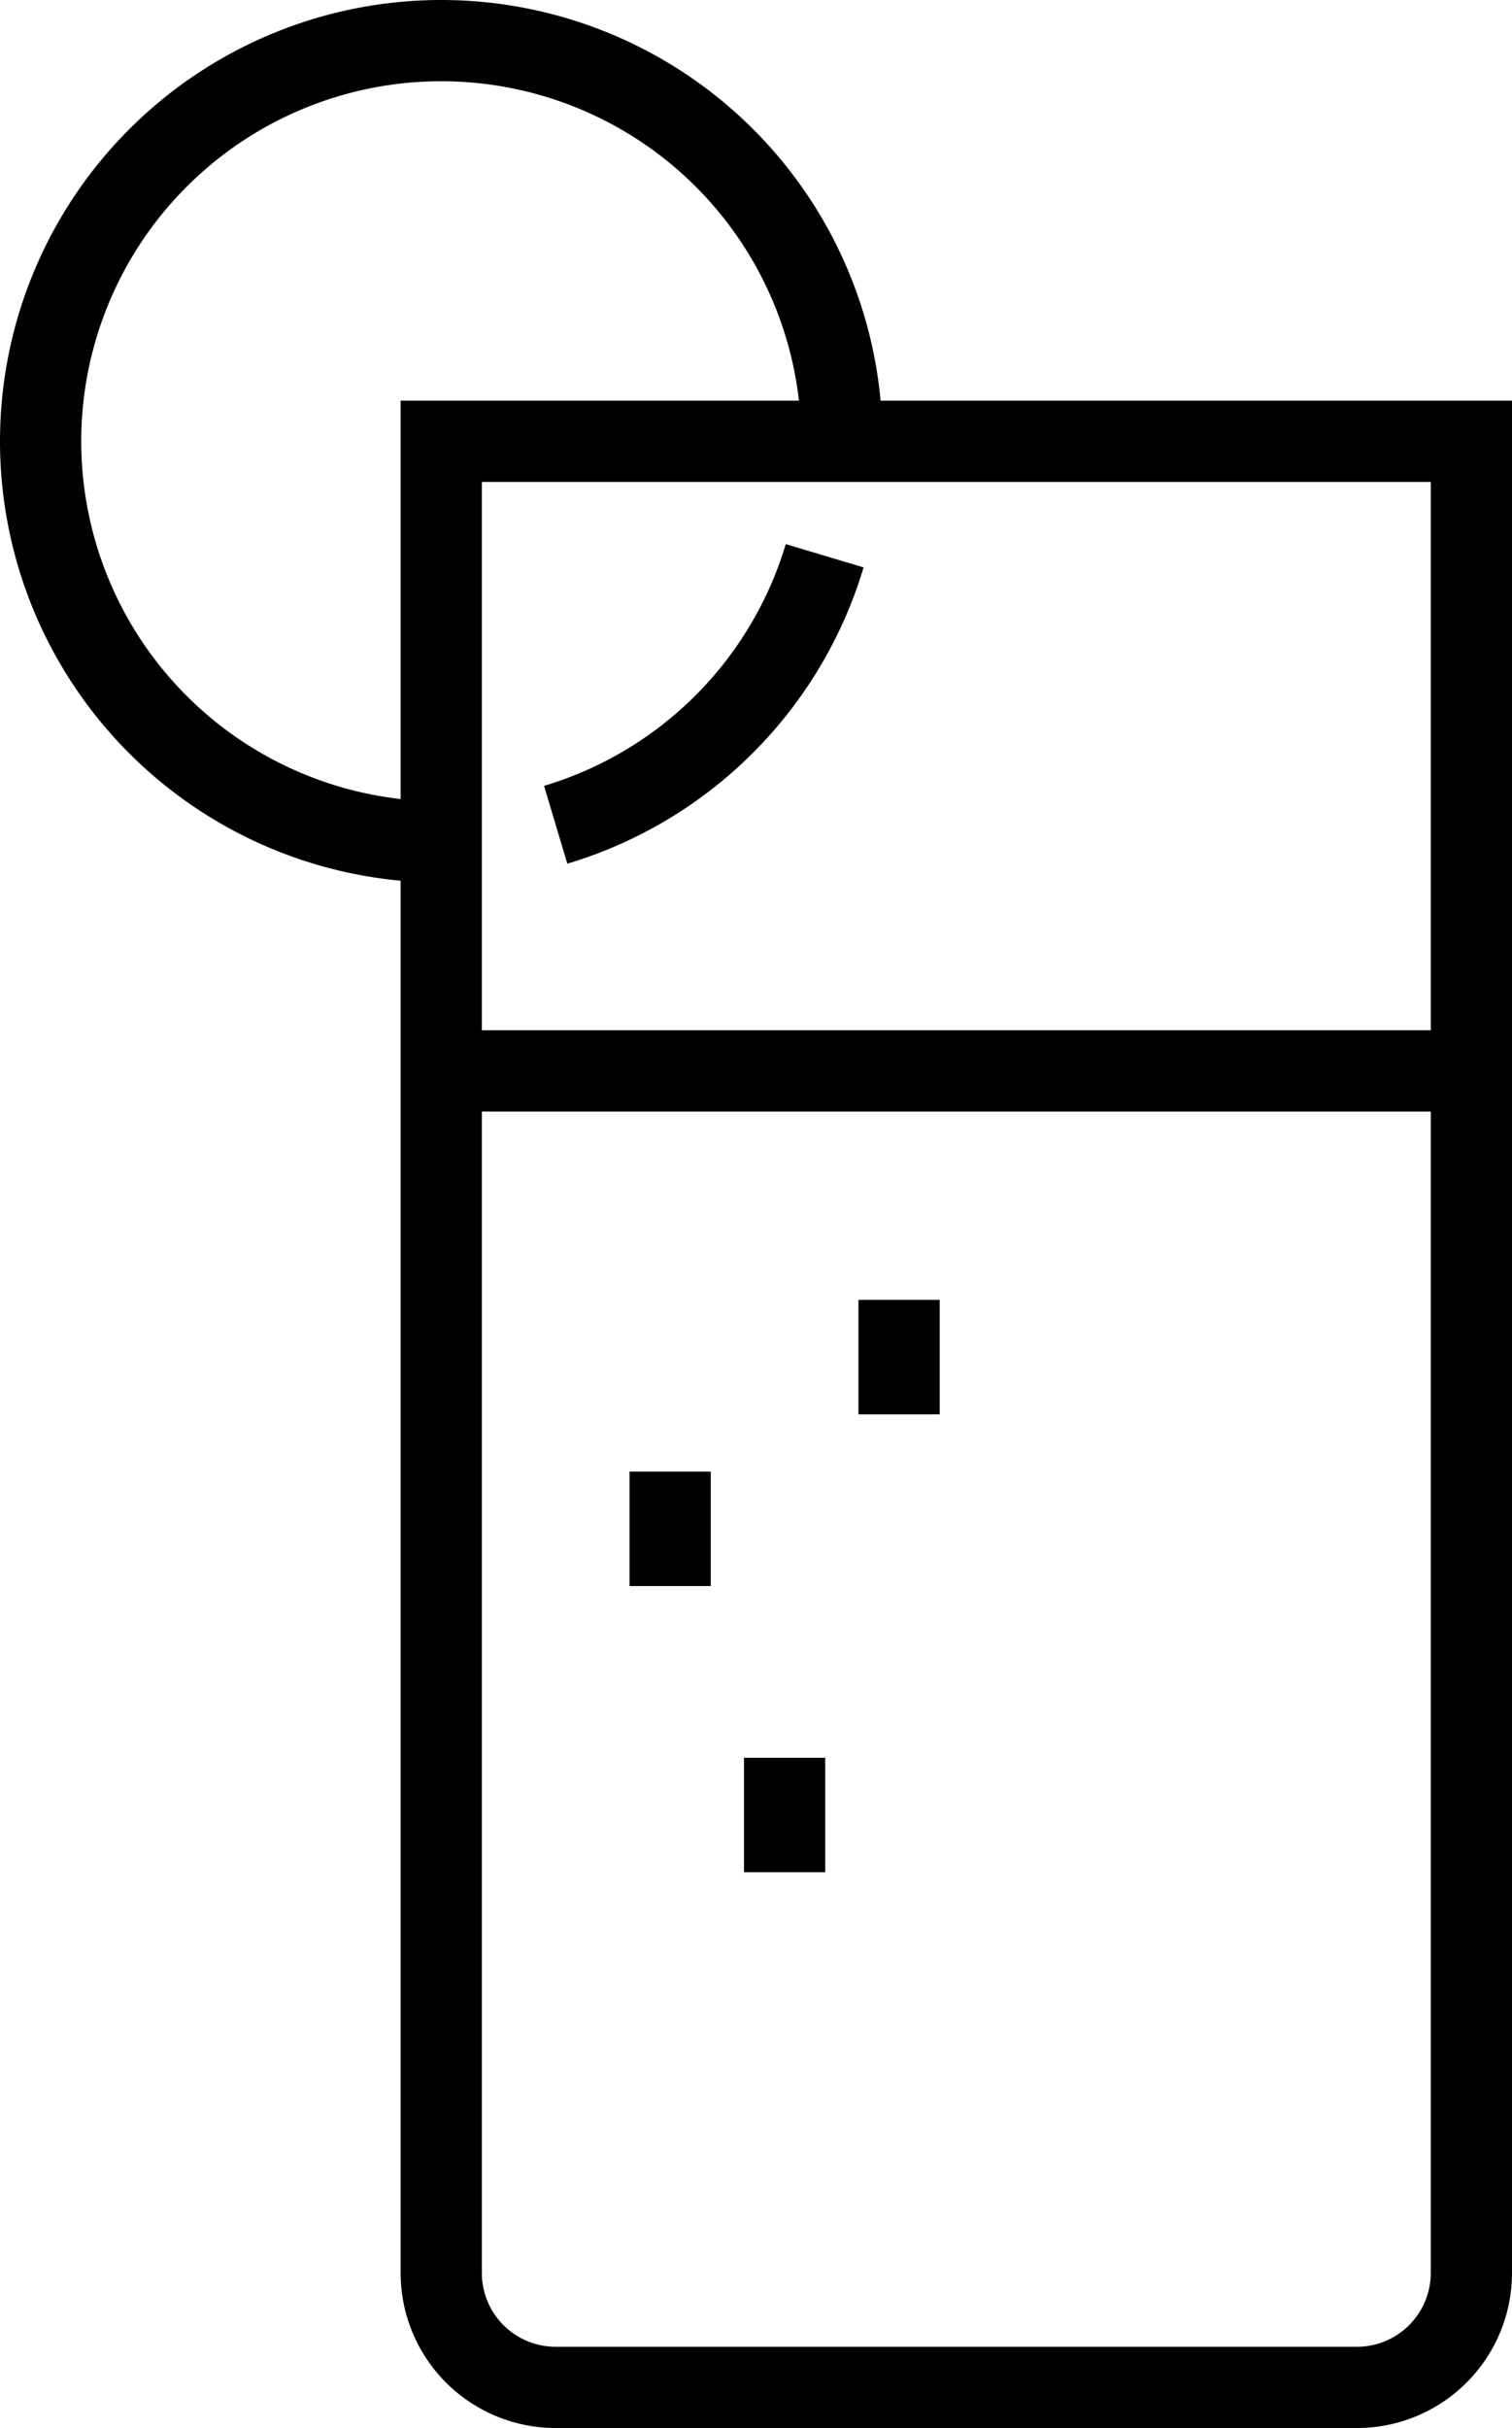 <svg xmlns="http://www.w3.org/2000/svg" width="37.225" height="59.769" viewBox="0 0 37.225 59.769">
  <g id="アートワーク_5" data-name="アートワーク 5" transform="translate(1 1)">
    <g id="グループ_9" data-name="グループ 9" transform="translate(0 0)">
      <path id="パス_24" data-name="パス 24" d="M8,12.9H33.362V57.988a2.818,2.818,0,0,1-2.818,2.818H10.818A2.818,2.818,0,0,1,8,57.988V12.9Z" transform="translate(1.863 -3.037)" fill="none" stroke="#000" stroke-miterlimit="10" stroke-width="2"/>
      <line id="線_23" data-name="線 23" x2="25.362" transform="translate(9.863 25.362)" fill="none" stroke="#000" stroke-miterlimit="10" stroke-width="2"/>
      <line id="線_24" data-name="線 24" y2="2.818" transform="translate(15.499 35.225)" fill="none" stroke="#000" stroke-miterlimit="10" stroke-width="2"/>
      <line id="線_25" data-name="線 25" y2="2.818" transform="translate(21.135 30.998)" fill="none" stroke="#000" stroke-miterlimit="10" stroke-width="2"/>
      <line id="線_26" data-name="線 26" y2="2.818" transform="translate(18.317 42.27)" fill="none" stroke="#000" stroke-miterlimit="10" stroke-width="2"/>
      <path id="パス_25" data-name="パス 25" d="M10.863,25.626a9.863,9.863,0,1,1,9.863-9.863" transform="translate(-1 -5.9)" fill="none" stroke="#000" stroke-miterlimit="10" stroke-width="2"/>
      <path id="パス_26" data-name="パス 26" d="M16.622,14.9A9.863,9.863,0,0,1,10,21.522" transform="translate(2.681 -2.219)" fill="none" stroke="#000" stroke-miterlimit="10" stroke-width="2"/>
    </g>
  </g>
</svg>
